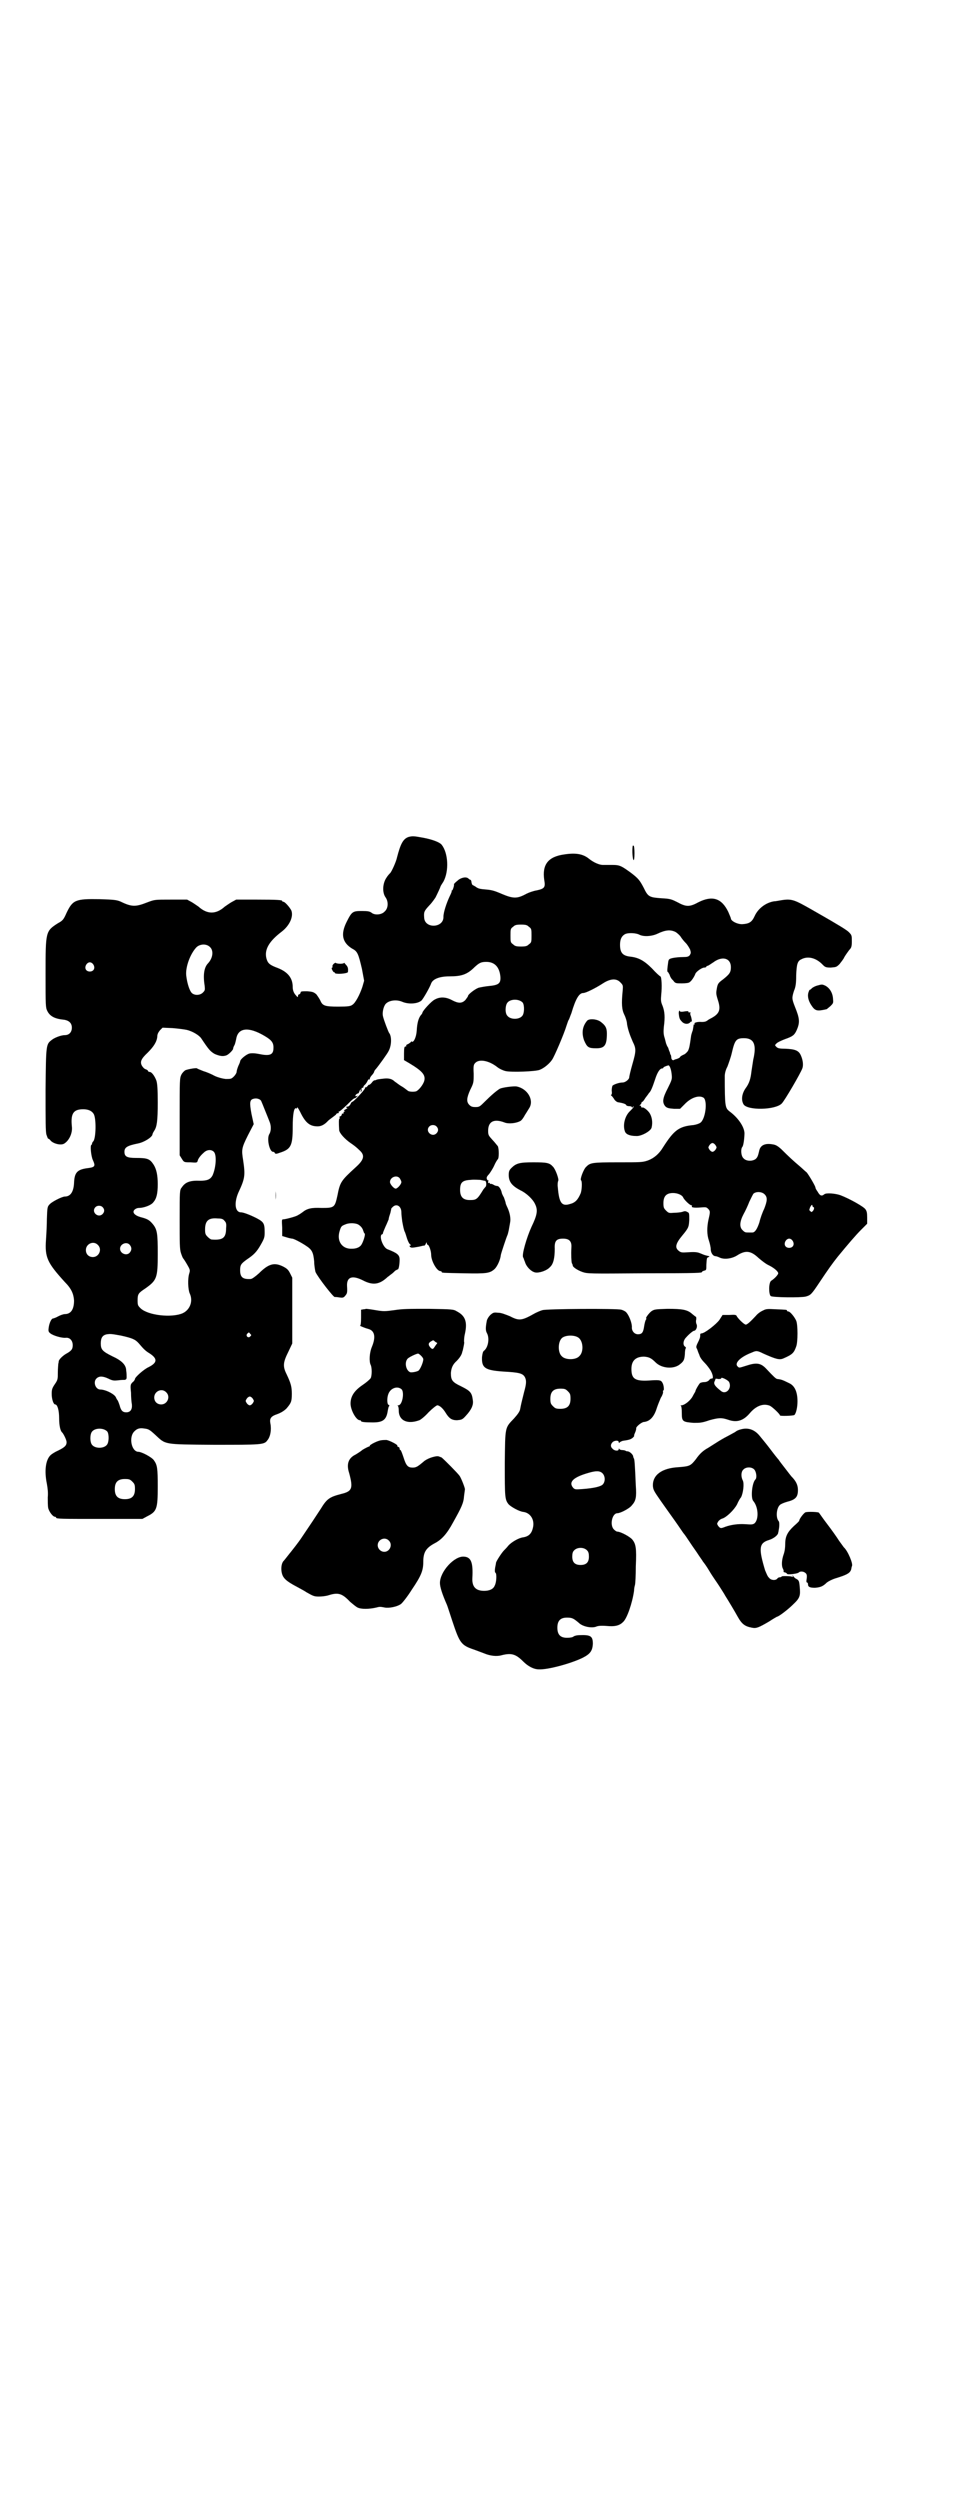 <?xml version="1.0" standalone="no"?>
<!DOCTYPE svg PUBLIC "-//W3C//DTD SVG 20010904//EN"
 "http://www.w3.org/TR/2001/REC-SVG-20010904/DTD/svg10.dtd">
<svg version="1.0" xmlns="http://www.w3.org/2000/svg"
 width="1100pt" height="2850pt" viewBox="0 0 1100 2850"
 preserveAspectRatio="xMidYMid meet">
<g transform="translate(0,2850) scale(0.5,-0.5)"
fill="#000000" stroke="none">
<path d="M933 3792 c-13 -4 -19 -16 -27 -47 -2 -10 -13 -34 -16 -36 -1 -1 -5
-5 -8 -10 -9 -13 -10 -34 -2 -45 7 -10 6 -25 -2 -32 -7 -8 -23 -9 -30 -3 -4 3
-8 4 -22 4 -21 0 -23 -1 -35 -25 -14 -28 -10 -47 13 -61 12 -6 14 -12 22 -46
l5 -27 -4 -14 c-6 -18 -16 -37 -23 -41 -4 -3 -9 -4 -32 -4 -31 0 -36 2 -41 14
-2 4 -6 10 -9 14 -6 5 -8 6 -21 7 -12 0 -15 0 -15 -3 0 -1 -1 -3 -3 -4 -2 0
-3 -2 -3 -4 0 -3 -1 -3 -4 1 -6 6 -8 13 -8 20 0 20 -11 34 -34 43 -19 7 -23
11 -26 22 -5 20 6 39 35 61 18 14 27 34 22 48 -4 8 -15 20 -18 20 -2 0 -3 1
-3 2 0 2 -10 3 -58 3 l-47 0 -11 -6 c-5 -3 -12 -8 -15 -10 -20 -18 -40 -18
-60 0 -3 2 -10 7 -15 10 l-11 6 -37 0 c-37 0 -37 0 -53 -6 -28 -11 -36 -11
-63 2 -8 3 -13 4 -47 5 -55 1 -61 -2 -75 -31 -7 -16 -9 -18 -20 -24 -28 -18
-28 -19 -28 -115 0 -73 0 -77 4 -85 6 -12 17 -18 39 -20 11 -2 17 -8 17 -18 0
-10 -6 -17 -16 -17 -9 0 -24 -6 -30 -11 -13 -10 -13 -11 -14 -113 0 -74 0 -96
2 -103 2 -5 3 -9 4 -9 1 0 4 -2 6 -5 7 -7 24 -11 31 -6 11 7 19 24 17 39 -3
30 4 39 26 39 12 0 20 -4 24 -11 6 -11 5 -55 -1 -62 -2 -2 -3 -4 -3 -6 0 -1
-1 -2 -1 -2 -4 0 -1 -27 3 -35 6 -13 5 -16 -10 -18 -26 -3 -32 -10 -33 -34 -1
-20 -8 -31 -21 -31 -6 0 -28 -11 -34 -17 -6 -6 -6 -7 -7 -34 0 -12 -1 -33 -2
-47 -3 -41 3 -53 43 -97 15 -15 20 -27 21 -42 0 -20 -7 -31 -21 -31 -3 0 -9
-2 -15 -5 -5 -3 -11 -5 -12 -5 -4 0 -9 -12 -10 -22 -1 -7 0 -9 4 -12 6 -5 26
-11 35 -10 9 1 16 -6 16 -17 0 -9 -3 -13 -16 -20 -8 -5 -16 -13 -16 -17 0 -2
-1 -5 -1 -6 0 -1 -1 -10 -1 -19 0 -15 0 -17 -7 -27 -6 -9 -7 -12 -7 -22 0 -12
4 -24 8 -24 5 0 9 -13 9 -32 0 -17 3 -29 7 -32 3 -3 10 -17 10 -22 0 -8 -5
-12 -19 -19 -7 -3 -15 -8 -18 -11 -11 -11 -14 -36 -8 -65 2 -11 3 -21 2 -31 0
-8 0 -19 1 -24 2 -9 11 -20 15 -20 2 0 3 -1 3 -2 0 -3 12 -3 104 -3 l93 0 11
6 c22 11 24 17 24 68 0 42 -1 49 -9 60 -5 7 -28 19 -35 19 -16 0 -23 34 -9 47
6 6 12 8 23 6 9 -1 12 -3 24 -14 25 -23 17 -22 134 -23 108 0 115 0 122 10 7
8 10 24 7 39 -2 11 1 16 16 21 8 3 15 7 21 13 10 12 12 15 12 33 0 16 -2 24
-12 45 -9 18 -8 27 4 51 l9 19 0 75 0 75 -5 10 c-4 8 -7 11 -17 16 -19 9 -32
6 -54 -16 -9 -8 -16 -13 -19 -13 -18 -1 -24 4 -24 20 0 12 2 15 16 25 15 10
22 17 31 33 8 14 9 17 9 28 0 21 -2 24 -19 33 -16 8 -30 13 -35 13 -14 0 -16
22 -6 45 15 32 16 39 11 73 -4 25 -4 28 11 58 l13 25 -5 23 c-5 27 -4 33 5 35
7 2 15 -1 17 -5 1 -2 5 -12 9 -22 4 -10 9 -22 10 -25 4 -9 4 -21 0 -28 -7 -10
0 -41 8 -41 2 0 4 -1 4 -3 2 -2 4 -2 12 1 25 8 29 16 29 58 0 30 3 46 8 43 1
-1 2 0 2 2 0 2 3 -2 7 -10 12 -25 22 -33 40 -33 8 0 16 4 24 13 1 1 5 4 9 7 4
3 8 6 9 7 0 2 3 3 4 3 2 0 3 1 2 2 -1 1 0 2 1 2 2 0 14 11 26 23 4 4 8 7 9 7
2 0 4 2 5 3 3 3 3 4 0 2 -3 -1 -4 0 -2 3 2 2 4 3 4 3 1 -1 3 1 4 4 1 3 2 5 3
5 1 0 1 -1 0 -3 0 -2 0 -3 1 -2 1 1 2 3 1 5 0 3 0 4 3 4 1 0 2 1 1 1 0 1 1 4
4 6 3 3 5 7 6 9 1 2 2 4 3 3 1 -1 2 0 2 2 0 1 2 5 5 8 3 3 5 7 5 8 0 1 2 4 4
6 6 7 27 36 29 41 7 13 7 34 1 41 -2 3 -12 29 -14 38 -2 8 1 22 6 28 7 8 24
11 38 5 14 -6 35 -5 44 3 4 4 19 30 22 39 4 10 19 16 42 16 27 0 40 4 57 21
11 10 15 12 27 12 19 0 30 -12 32 -34 1 -15 -4 -19 -26 -21 -10 -1 -20 -3 -24
-4 -8 -3 -24 -15 -24 -19 0 -1 -3 -5 -6 -9 -8 -8 -16 -8 -31 0 -13 7 -27 8
-39 1 -7 -3 -28 -26 -28 -30 0 -1 -2 -4 -4 -6 -5 -7 -8 -17 -9 -35 -1 -15 -7
-27 -11 -25 -1 1 -2 1 -2 0 0 -1 -3 -3 -6 -5 -3 -1 -6 -3 -5 -4 1 -1 0 -2 -2
-2 -2 0 -3 -3 -3 -16 l0 -15 12 -7 c30 -18 38 -27 34 -41 -3 -9 -12 -20 -18
-23 -6 -2 -19 -1 -20 2 -1 0 -6 5 -13 9 -7 4 -14 10 -16 11 -6 6 -13 8 -24 7
-9 -1 -18 -2 -18 -3 0 0 -2 -1 -4 -1 -2 0 -5 -3 -7 -6 -3 -3 -5 -5 -6 -4 0 0
-2 -1 -3 -3 -2 -2 -4 -4 -5 -3 -1 1 -1 0 -1 -2 0 -3 -26 -31 -29 -31 -1 0 -3
-2 -4 -5 -2 -4 -5 -6 -7 -6 -1 0 -3 0 -3 -1 0 -1 1 -2 3 -2 1 0 -1 -1 -4 -3
-4 -2 -5 -3 -3 -4 2 0 2 -1 1 -1 -2 0 -3 -1 -3 -3 0 -2 -1 -3 -2 -2 -1 1 -2 0
-2 -2 0 -1 -1 -3 -3 -4 -2 0 -3 -2 -2 -3 1 -1 1 -2 0 -2 -2 0 -2 -10 -1 -26 0
-7 13 -21 26 -30 6 -4 13 -9 21 -17 12 -11 10 -21 -9 -38 -34 -31 -36 -34 -42
-65 -6 -27 -7 -28 -36 -28 -23 1 -33 -1 -44 -10 -4 -3 -9 -6 -11 -7 -5 -3 -28
-9 -33 -9 -3 0 -3 -2 -2 -19 l0 -19 10 -3 c6 -2 12 -3 13 -3 3 0 19 -8 31 -16
14 -9 17 -15 19 -36 0 -9 2 -20 3 -24 6 -13 42 -59 44 -57 1 0 5 0 10 -1 8 -1
10 -1 14 4 4 5 5 6 4 22 -1 21 12 25 36 13 23 -12 38 -10 57 8 2 1 5 4 8 6 3
2 7 6 9 8 2 1 5 3 6 3 2 0 4 12 4 22 0 11 -5 15 -28 24 -10 4 -20 31 -12 34 1
0 2 1 2 3 0 1 3 8 6 15 3 6 6 14 7 16 0 3 2 9 4 15 1 5 2 9 2 9 -1 0 1 2 3 4
9 9 20 2 20 -12 0 -5 1 -14 2 -21 3 -16 3 -15 5 -22 2 -3 4 -11 6 -17 2 -6 5
-12 7 -13 2 -2 2 -3 0 -3 -2 0 -2 -1 0 -3 2 -2 5 -2 16 0 7 1 13 3 14 3 0 0 1
0 2 0 1 0 3 2 4 5 1 3 2 3 2 1 0 -2 1 -4 2 -4 3 0 8 -14 8 -23 0 -14 13 -37
21 -37 2 0 3 -1 3 -2 0 -2 1 -2 51 -3 52 -1 59 0 70 10 6 6 13 21 14 32 1 5
13 41 15 45 1 2 2 7 3 11 1 5 2 12 3 17 2 9 0 22 -6 35 -2 4 -4 9 -4 10 0 2
-2 7 -4 13 -3 5 -5 10 -5 11 -1 6 -6 15 -10 15 -2 0 -6 1 -9 3 -3 2 -6 2 -7 2
0 -1 -1 -1 -1 1 0 1 -1 2 -2 1 -2 -1 -2 0 -2 3 1 2 1 4 0 3 -1 -1 -2 1 -3 3
-1 3 0 6 5 11 3 4 9 13 12 20 3 7 7 13 8 14 3 2 3 24 0 30 -2 2 -7 9 -12 14
-9 10 -10 11 -10 21 0 21 13 28 37 19 9 -4 27 -2 36 3 3 1 8 8 11 14 4 6 8 13
10 16 11 18 -4 44 -29 49 -7 1 -31 -2 -38 -5 -7 -4 -20 -15 -34 -29 -12 -12
-13 -13 -22 -13 -7 0 -10 1 -14 5 -7 7 -6 16 2 34 8 16 8 17 8 37 -1 19 0 21
4 25 9 9 31 5 50 -10 5 -4 14 -8 19 -9 13 -3 69 -1 78 3 10 4 22 14 28 23 5 7
27 58 33 78 2 6 4 12 5 13 1 1 3 8 6 15 10 34 18 46 27 46 6 0 28 11 45 22 17
11 31 12 40 2 6 -6 6 -7 5 -19 -3 -30 -2 -43 4 -55 3 -6 6 -16 6 -21 2 -12 6
-24 13 -40 8 -16 8 -21 -1 -52 -4 -14 -7 -27 -7 -29 0 -5 -9 -12 -15 -12 -8 0
-19 -4 -23 -7 -1 -2 -2 -6 -2 -12 1 -5 0 -9 -1 -9 -1 0 -1 -1 0 -2 1 0 4 -4 6
-7 2 -4 6 -7 9 -8 13 -2 17 -4 19 -6 0 -2 4 -3 7 -3 3 0 6 -1 6 -2 0 -2 1 -2
2 0 1 2 2 2 2 1 0 -2 -4 -6 -8 -10 -12 -11 -17 -32 -12 -46 2 -7 11 -11 26
-11 11 -1 33 11 35 19 3 12 1 25 -5 34 -6 8 -14 13 -16 12 -1 -1 -2 0 -3 2 0
2 -2 3 -3 2 -2 -1 -1 0 1 2 1 1 3 3 3 5 0 1 1 2 2 2 1 0 4 4 7 9 3 4 7 9 8 11
4 3 8 13 14 31 5 16 11 25 16 25 2 0 3 1 3 2 0 1 4 3 11 5 3 1 7 -9 8 -22 1
-9 0 -12 -9 -30 -12 -23 -13 -32 -6 -41 4 -4 7 -5 20 -6 l14 0 10 10 c15 16
34 22 44 15 9 -8 4 -49 -8 -57 -3 -2 -9 -4 -15 -5 -34 -3 -45 -12 -70 -51 -9
-15 -21 -25 -35 -30 -12 -4 -16 -4 -68 -4 -59 0 -63 -1 -72 -10 -6 -5 -15 -29
-12 -31 3 -2 2 -23 -1 -30 -6 -14 -12 -21 -24 -24 -19 -6 -25 2 -28 38 -1 7 0
13 1 15 2 3 -6 26 -12 32 -8 9 -14 10 -45 10 -31 0 -39 -2 -50 -13 -5 -5 -6
-8 -6 -16 0 -16 8 -25 27 -35 13 -6 28 -20 33 -31 7 -14 5 -25 -8 -52 -11 -24
-23 -65 -19 -70 1 -1 2 -6 4 -10 3 -11 14 -22 23 -24 9 -2 27 4 34 12 8 7 11
21 11 42 -1 18 4 23 19 23 14 0 20 -6 19 -20 -1 -18 0 -32 1 -36 1 -1 2 -4 2
-5 0 -4 11 -11 22 -15 12 -4 15 -4 140 -3 130 0 133 1 133 3 0 1 2 2 5 3 5 1
5 2 5 13 1 17 1 16 5 18 3 1 3 2 -3 3 -8 2 -7 2 -17 6 -5 2 -11 3 -25 2 -17
-1 -18 -1 -24 4 -8 7 -6 16 9 34 15 18 15 20 16 36 0 15 0 16 -5 18 -3 2 -6 2
-11 0 -3 -1 -12 -2 -18 -2 -12 -1 -13 -1 -19 5 -5 5 -6 7 -6 17 0 16 7 23 22
23 11 0 21 -5 23 -10 2 -5 15 -18 19 -18 1 0 2 -1 1 -2 -2 -3 5 -4 19 -3 13 1
14 1 18 -3 5 -5 5 -7 1 -24 -4 -18 -4 -35 1 -49 2 -6 4 -15 4 -19 0 -8 5 -16
11 -16 1 0 5 -1 9 -3 10 -5 27 -3 39 4 20 13 32 12 50 -5 7 -6 17 -14 24 -17
12 -6 21 -14 21 -18 0 -3 -8 -12 -16 -17 -6 -4 -6 -31 -1 -35 4 -3 68 -4 80
-1 11 3 13 5 31 32 20 30 30 44 42 59 23 28 41 49 53 61 l14 14 0 14 c0 11 -1
15 -4 19 -4 6 -36 24 -57 32 -11 4 -33 6 -37 2 -6 -5 -10 -3 -15 6 -3 4 -5 8
-5 9 1 2 -15 29 -20 35 -4 3 -11 10 -17 15 -12 10 -24 21 -41 38 -9 8 -13 10
-20 11 -17 3 -27 -2 -30 -13 -3 -13 -4 -16 -8 -20 -7 -6 -22 -6 -28 1 -6 5 -7
21 -3 26 3 3 5 22 5 32 -1 15 -15 35 -34 49 -10 8 -11 10 -11 81 0 5 2 14 6
21 3 8 8 22 10 31 7 30 10 34 28 34 23 0 29 -15 21 -49 -1 -7 -3 -19 -4 -26
-2 -18 -5 -28 -14 -40 -8 -12 -10 -26 -4 -36 9 -14 72 -13 87 2 7 7 43 69 47
80 3 8 1 20 -3 29 -5 12 -13 15 -36 16 -13 0 -17 1 -20 4 -4 4 -4 4 0 8 3 3
12 7 20 10 17 6 21 9 26 20 8 18 7 27 -4 54 -7 18 -7 20 -2 36 4 9 5 18 5 35
1 26 3 33 12 37 15 8 34 3 49 -13 5 -5 7 -6 18 -6 12 1 13 1 20 8 3 4 9 11 11
16 3 5 8 12 11 16 5 5 6 8 6 20 0 13 0 14 -7 21 -4 4 -17 12 -29 19 -13 8 -38
22 -57 33 -37 21 -44 24 -65 21 -7 -1 -16 -3 -20 -3 -18 -3 -36 -16 -44 -34
-6 -13 -12 -17 -27 -18 -11 -1 -27 7 -27 13 0 1 -3 8 -6 15 -15 31 -36 38 -68
22 -20 -11 -28 -11 -48 0 -14 7 -17 8 -36 9 -28 2 -31 3 -41 24 -9 17 -12 21
-29 34 -22 16 -26 18 -42 18 -8 0 -18 0 -22 0 -9 0 -22 6 -33 15 -13 10 -29
13 -55 9 -37 -5 -51 -23 -46 -58 3 -17 1 -20 -17 -24 -7 -1 -19 -5 -26 -9 -19
-10 -28 -10 -54 1 -16 7 -23 9 -36 10 -13 1 -18 2 -23 6 -3 2 -7 4 -7 4 -1 0
-2 2 -3 6 0 3 -1 5 -2 6 -1 0 -3 1 -5 3 -5 5 -18 2 -25 -5 -4 -3 -8 -7 -8 -8
1 -3 -3 -14 -4 -14 -1 0 -2 -1 -1 -2 0 -1 -2 -6 -5 -12 -7 -15 -14 -36 -14
-46 1 -26 -43 -28 -44 -2 -1 13 0 15 12 28 6 6 12 15 14 18 5 10 11 23 11 24
0 1 3 6 7 12 13 24 11 65 -4 84 -5 6 -21 12 -42 16 -22 4 -24 4 -33 2z m274
-205 c6 -4 6 -6 6 -20 0 -14 0 -16 -6 -20 -4 -4 -7 -5 -18 -5 -11 0 -14 1 -18
5 -6 4 -6 6 -6 20 0 14 0 16 6 20 4 4 7 5 18 5 11 0 14 -1 18 -5z m335 -12 c3
-2 8 -6 11 -10 3 -5 8 -11 12 -15 4 -4 8 -11 10 -15 2 -7 2 -8 -1 -13 -3 -3
-5 -4 -16 -4 -7 0 -17 -1 -22 -2 -9 -2 -10 -3 -11 -9 -2 -14 -3 -23 -1 -23 1
0 2 -3 4 -6 1 -4 4 -10 8 -13 5 -7 6 -7 20 -7 9 0 17 1 18 3 4 2 11 13 13 19
2 5 15 14 20 14 3 0 5 1 5 2 0 1 1 2 3 2 1 0 7 4 13 8 20 15 40 10 40 -11 0
-12 -3 -16 -18 -28 -11 -8 -12 -10 -14 -20 -2 -11 -2 -13 2 -26 8 -24 4 -33
-18 -44 -4 -2 -7 -5 -8 -5 -1 -1 -5 -2 -10 -2 -11 1 -19 -2 -17 -4 1 -1 0 -2
-1 -2 -2 0 -2 -1 -1 -1 0 -1 -1 -6 -2 -12 -2 -5 -4 -12 -4 -14 -3 -22 -4 -27
-7 -33 -2 -3 -7 -8 -11 -9 -4 -2 -7 -4 -7 -5 0 -1 -5 -4 -10 -5 -1 0 -2 -1 -3
-1 -3 -3 -7 0 -7 5 0 2 -1 5 -1 6 -1 0 -2 3 -2 5 -1 2 -3 7 -4 11 -2 3 -4 7
-4 8 -1 1 -2 7 -4 14 -3 9 -3 15 -2 26 3 22 2 35 -3 48 -4 9 -4 13 -3 25 2 18
1 41 -2 42 -1 0 -10 8 -19 18 -18 18 -31 25 -50 27 -17 2 -23 9 -23 27 0 13 4
20 11 24 7 4 26 3 33 -1 10 -5 28 -4 41 2 19 9 30 10 42 4z m-1063 -34 c9 -8
7 -25 -4 -37 -9 -9 -12 -26 -8 -51 1 -10 1 -11 -4 -16 -6 -6 -17 -7 -24 -2 -6
4 -12 23 -14 41 -2 19 9 49 23 64 8 8 23 9 31 1z m-266 -40 c5 -8 1 -16 -8
-16 -9 0 -13 8 -8 16 2 3 5 5 8 5 3 0 6 -2 8 -5z m980 -87 c4 -6 4 -24 -1 -30
-7 -9 -27 -9 -34 0 -6 6 -5 24 0 30 7 9 27 9 35 0z m-767 -62 c13 -3 28 -12
33 -19 18 -27 21 -30 31 -36 12 -5 19 -6 27 -3 5 2 15 12 15 15 0 1 1 5 3 8 2
4 3 10 4 14 4 26 28 29 65 7 17 -10 21 -16 20 -30 -1 -13 -9 -16 -33 -11 -10
2 -17 2 -22 1 -7 -2 -21 -13 -21 -18 0 -1 -2 -6 -4 -10 -2 -5 -4 -11 -4 -14 0
-2 -3 -7 -6 -10 -6 -6 -7 -6 -19 -6 -8 1 -16 3 -25 7 -7 4 -19 9 -26 11 -7 3
-13 5 -14 6 0 2 -19 -1 -27 -4 -3 -2 -7 -6 -9 -10 -4 -8 -4 -12 -4 -96 l0 -88
5 -8 c5 -8 5 -8 20 -8 13 -1 15 -1 16 3 1 5 6 12 14 19 7 7 17 8 23 2 7 -7 5
-36 -3 -54 -5 -9 -12 -12 -28 -12 -23 1 -34 -3 -42 -15 -5 -6 -5 -8 -5 -73 0
-55 0 -68 3 -77 2 -6 4 -11 5 -12 1 -1 5 -7 9 -14 7 -12 7 -13 5 -20 -4 -12
-3 -37 1 -46 8 -17 1 -37 -16 -45 -25 -11 -79 -5 -96 11 -6 6 -7 7 -7 18 0 15
2 17 17 27 27 19 29 24 29 79 0 47 -1 56 -12 69 -7 8 -11 11 -27 15 -14 4 -20
11 -14 17 2 2 6 4 10 4 11 0 28 6 33 13 7 8 10 19 10 41 0 21 -3 34 -9 44 -9
14 -14 16 -41 16 -20 0 -26 3 -26 14 0 10 6 14 31 19 15 3 33 15 33 21 0 1 2
5 4 8 6 9 8 22 8 64 0 32 -1 43 -3 50 -4 11 -11 20 -15 20 -2 0 -4 1 -4 2 0 1
-2 3 -5 4 -4 1 -7 5 -9 8 -5 9 -2 16 13 30 14 14 21 25 22 37 0 5 2 9 6 14 l6
6 23 -1 c13 -1 27 -3 32 -4z m570 -220 c5 -5 5 -11 0 -16 -10 -10 -27 5 -16
16 4 4 12 4 16 0z m637 -43 c3 -5 3 -5 0 -10 -2 -3 -5 -5 -7 -5 -2 0 -5 2 -7
5 -3 5 -3 5 0 10 2 3 5 5 7 5 2 0 5 -2 7 -5z m-721 -75 c2 -3 4 -7 4 -9 0 -5
-9 -15 -13 -15 -4 0 -13 10 -13 15 0 11 15 17 22 9z m194 -6 c4 1 5 -11 2 -14
-2 -2 -4 -5 -5 -6 -14 -23 -16 -24 -31 -24 -15 0 -22 7 -22 23 0 17 5 22 24
23 8 1 18 0 22 0 5 -1 9 -2 10 -2z m639 -31 c7 -7 6 -15 -1 -33 -4 -8 -9 -22
-11 -31 -5 -15 -10 -23 -16 -23 -2 0 -5 0 -7 0 -9 0 -10 0 -15 5 -8 7 -7 20 2
37 4 7 10 20 13 28 4 8 8 17 10 19 7 5 19 4 25 -2z m111 -29 c3 0 2 -6 -1 -9
-3 -3 -3 -3 -6 0 -3 2 -2 3 0 9 3 5 4 6 5 4 0 -2 1 -4 2 -4z m-1622 0 c5 -5 5
-11 0 -16 -10 -10 -27 5 -16 16 4 4 12 4 16 0z m278 -31 c4 -4 5 -7 4 -17 0
-22 -7 -28 -33 -26 -2 0 -6 3 -9 6 -5 5 -6 7 -6 17 0 20 8 27 29 25 8 0 12 -1
15 -5z m304 -8 c6 -3 11 -8 13 -15 1 -3 2 -6 3 -6 3 -2 -4 -22 -8 -27 -4 -5
-11 -8 -21 -8 -22 -1 -35 17 -28 40 3 10 4 12 12 15 8 4 21 4 29 1z m993 -38
c5 -8 1 -16 -8 -16 -9 0 -13 8 -8 16 2 3 5 5 8 5 3 0 6 -2 8 -5z m-1586 -9
c11 -10 3 -28 -11 -28 -9 0 -16 6 -16 16 0 14 17 22 27 12z m73 0 c5 -6 5 -12
0 -18 -7 -8 -22 -2 -22 9 0 11 15 17 22 9z m275 -203 c3 -3 3 -3 0 -6 -4 -5
-11 1 -7 6 4 4 4 4 7 0z m-295 -4 c27 -6 33 -9 41 -18 11 -13 15 -17 25 -23
18 -12 17 -21 -3 -31 -11 -5 -31 -23 -31 -27 0 -1 -2 -5 -5 -7 -5 -5 -6 -6 -4
-24 0 -10 1 -22 2 -27 1 -11 -3 -18 -13 -18 -8 0 -12 4 -15 16 -2 6 -4 11 -5
12 -1 1 -2 3 -3 5 -2 8 -24 19 -36 19 -11 0 -17 17 -9 25 6 6 14 6 27 0 10 -5
13 -5 23 -4 6 1 13 1 15 1 3 1 4 2 4 6 0 3 0 10 -1 15 0 13 -10 23 -32 33 -22
11 -26 15 -26 29 0 13 4 19 14 21 8 1 10 1 32 -3z m103 -129 c11 -10 3 -28
-11 -28 -9 0 -16 6 -16 16 0 14 17 22 27 12z m198 -15 c3 -5 3 -5 0 -10 -2 -3
-5 -5 -7 -5 -2 0 -5 2 -7 5 -3 5 -3 5 0 10 2 3 5 5 7 5 2 0 5 -2 7 -5z m-332
-75 c4 -6 4 -24 -1 -30 -7 -9 -27 -9 -34 0 -5 6 -5 24 0 30 7 9 27 9 35 0z
m57 -114 c5 -5 6 -7 6 -17 0 -16 -7 -23 -23 -23 -16 0 -23 7 -23 23 0 16 7 23
23 23 10 0 12 -1 17 -6z"/>
<path d="M1549 3390 c1 -11 2 -14 7 -19 5 -6 14 -7 19 -2 1 2 3 2 3 2 2 -2 0
10 -2 14 -1 3 -1 5 0 6 0 1 0 1 -2 1 -2 -1 -3 0 -3 1 1 2 -2 2 -9 1 -5 -1 -9
-1 -10 0 -1 4 -3 1 -3 -4z"/>
<path d="M1444 3772 c-2 -12 0 -33 2 -33 1 0 2 4 2 16 0 10 -1 17 -2 17 -1 0
-2 0 -2 0z"/>
<path d="M761 3502 c-2 -2 -3 -5 -2 -6 0 -1 0 -2 -1 -2 -2 -1 -1 -3 1 -7 1 -2
3 -4 4 -4 0 1 1 1 1 -1 0 -4 30 -2 30 2 1 8 0 12 -5 17 -3 4 -5 5 -4 4 1 -3
-17 -3 -19 0 -1 0 -3 -1 -5 -3z"/>
<path d="M1865 3453 c-4 -1 -10 -4 -12 -6 -3 -3 -5 -4 -5 -4 0 1 -1 0 -2 -3
-4 -9 -2 -20 5 -31 9 -14 13 -15 35 -10 1 0 4 3 9 7 7 7 7 7 6 18 -1 13 -8 24
-18 29 -7 3 -7 3 -18 0z"/>
<path d="M1340 3373 c-11 -13 -13 -28 -7 -45 7 -16 10 -18 28 -18 19 0 24 7
24 34 0 13 -4 19 -15 27 -9 6 -25 7 -30 2z"/>
<path d="M629 2974 c0 -10 0 -15 0 -9 1 5 1 13 0 19 0 5 0 0 0 -10z"/>
<path d="M830 2715 l-6 -1 0 -18 c0 -13 -1 -18 -2 -18 -3 0 8 -5 19 -8 14 -4
17 -18 8 -40 -6 -14 -7 -34 -3 -42 3 -6 3 -24 0 -30 -2 -3 -10 -10 -19 -16
-19 -13 -27 -26 -27 -42 0 -15 13 -38 21 -38 2 0 3 -1 3 -2 0 -2 9 -3 27 -3
23 0 31 6 34 27 1 5 2 10 3 10 1 1 1 2 -1 3 -4 1 -4 16 -1 24 5 15 22 20 31
11 6 -8 1 -36 -8 -36 -2 0 -3 -1 -1 -1 1 -1 2 -5 2 -11 0 -23 20 -32 47 -22 3
1 13 9 21 18 9 9 18 16 20 16 5 0 13 -7 19 -17 8 -13 14 -17 26 -17 10 1 12 1
20 10 13 14 18 25 16 36 -2 17 -6 21 -26 31 -21 10 -24 14 -24 31 1 11 4 19
13 27 6 6 12 14 13 21 1 2 2 7 3 12 1 5 2 10 1 11 0 2 0 10 2 18 6 27 1 41
-18 51 -8 5 -10 5 -64 6 -46 0 -60 0 -79 -3 -22 -3 -25 -3 -43 0 -11 2 -21 3
-21 3 -1 0 -3 -1 -6 -1z m163 -84 c-5 -8 -6 -8 -11 -3 -5 6 -5 10 2 14 5 3 5
3 9 -1 l5 -3 -5 -7z m-32 -22 c3 -3 5 -6 5 -8 0 -7 -7 -23 -11 -26 -5 -3 -18
-5 -20 -3 -9 5 -12 22 -5 30 2 3 18 11 24 12 1 0 4 -2 7 -5z"/>
<path d="M1238 2713 c-4 -1 -11 -4 -17 -7 -30 -17 -36 -18 -57 -7 -10 4 -20 8
-26 8 -11 1 -12 1 -19 -5 -4 -4 -7 -9 -8 -13 -3 -16 -3 -22 0 -28 7 -12 3 -34
-7 -41 -2 -2 -3 -6 -4 -14 -1 -25 7 -30 48 -33 37 -2 45 -4 50 -13 4 -8 3 -16
-2 -34 -5 -20 -7 -28 -9 -39 -1 -5 -5 -11 -14 -21 -21 -22 -20 -18 -21 -102 0
-78 0 -83 9 -94 6 -6 24 -16 33 -17 17 -2 27 -19 22 -37 -3 -13 -10 -19 -22
-21 -10 -1 -27 -11 -34 -19 -3 -4 -8 -9 -10 -11 -5 -5 -18 -25 -18 -28 0 -1
-1 -6 -2 -11 -1 -6 -1 -11 1 -12 3 -3 2 -22 -2 -29 -3 -8 -12 -12 -24 -12 -19
0 -28 9 -27 29 2 36 -3 48 -19 49 -22 2 -55 -34 -55 -60 0 -9 5 -25 16 -50 1
-2 6 -18 12 -36 17 -51 20 -56 50 -66 8 -3 19 -7 24 -9 12 -5 27 -7 38 -4 23
6 33 3 50 -14 11 -11 24 -18 36 -18 20 -1 72 13 99 26 18 9 23 16 24 32 0 18
-5 21 -31 20 -4 0 -10 -1 -13 -3 -2 -2 -8 -3 -15 -3 -15 0 -22 7 -22 23 0 16
7 23 22 23 12 0 15 -2 27 -12 9 -9 31 -13 41 -8 3 1 9 2 22 1 20 -2 30 1 38 9
9 8 21 43 25 71 0 4 1 10 2 13 1 3 2 22 2 43 2 42 0 51 -8 61 -6 7 -27 18 -34
18 -2 0 -5 2 -8 5 -10 10 -4 37 8 37 7 0 28 11 33 18 9 10 11 18 9 45 -2 49
-3 59 -4 61 -1 2 -2 4 -2 6 -1 4 -7 10 -12 11 -3 0 -6 1 -6 2 -1 0 -4 1 -7 1
-3 0 -6 1 -7 3 0 1 -1 1 -1 -1 0 -5 -10 -4 -14 1 -5 4 -5 10 0 15 4 4 14 5 14
0 0 -2 1 -2 2 -1 0 1 4 3 7 4 14 2 18 3 23 7 2 2 4 4 3 4 0 0 0 3 2 7 2 4 3 9
3 10 -2 3 11 14 17 15 14 1 24 12 30 32 2 6 6 16 9 23 4 6 6 13 5 14 0 2 0 3
1 3 2 0 1 12 -2 17 -3 6 -6 7 -24 6 -38 -3 -47 2 -47 26 0 19 10 28 29 28 11
-1 16 -3 26 -13 14 -14 41 -16 55 -5 9 7 11 10 12 24 0 6 1 12 2 13 1 1 0 3
-2 4 -5 4 -4 14 3 21 7 8 16 15 18 15 4 0 8 8 6 14 -2 4 -2 9 -1 12 0 3 0 6
-1 6 -1 0 -4 3 -8 6 -11 10 -22 12 -57 12 -28 -1 -30 -1 -37 -6 -6 -5 -14 -16
-11 -16 1 0 0 -1 -1 -3 -1 -1 -3 -8 -4 -15 -2 -14 -5 -18 -14 -18 -8 0 -14 7
-14 15 1 9 -6 27 -12 34 -2 3 -8 6 -12 7 -10 3 -171 2 -180 -1z m81 -62 c12
-7 14 -33 3 -43 -8 -9 -32 -9 -40 0 -9 8 -9 32 0 41 7 7 27 8 37 2z m-23 -123
c5 -5 6 -7 6 -17 0 -16 -7 -23 -23 -23 -10 0 -12 1 -17 6 -5 5 -6 7 -6 17 0
16 7 23 23 23 10 0 12 -1 17 -6z m79 -187 c6 -6 7 -18 1 -25 -4 -5 -20 -9 -48
-11 -15 -1 -16 -1 -20 3 -11 13 0 24 35 34 17 5 26 5 32 -1z m-35 -176 c3 -3
4 -7 4 -14 0 -13 -6 -19 -19 -19 -13 0 -19 6 -19 19 0 7 1 11 4 14 7 8 23 8
30 0z"/>
<path d="M1741 2712 c-5 -2 -12 -7 -16 -12 -13 -14 -20 -20 -23 -20 -4 0 -19
15 -21 20 -1 2 -3 3 -17 2 l-15 0 -7 -11 c-7 -10 -34 -31 -41 -31 -2 0 -3 -1
-3 -3 0 -5 0 -6 -3 -13 -7 -14 -7 -15 -4 -20 1 -3 3 -9 5 -13 1 -5 6 -12 12
-18 5 -5 11 -13 14 -18 5 -9 7 -19 2 -18 -2 0 -4 -1 -6 -4 -2 -2 -6 -4 -10 -4
-4 0 -8 -1 -10 -2 -2 -1 -11 -16 -11 -19 0 -1 -3 -5 -6 -11 -5 -10 -19 -21
-26 -21 -2 0 -3 -1 -1 -1 1 -1 2 -6 2 -17 0 -19 2 -20 27 -22 14 0 19 0 36 6
22 6 28 6 43 1 20 -7 35 -2 50 16 14 16 30 22 45 16 6 -3 23 -19 23 -22 0 -2
31 -1 33 1 4 4 7 18 7 31 0 21 -6 35 -18 41 -18 9 -20 9 -28 10 -3 0 -9 6 -25
23 -13 14 -23 15 -47 7 -16 -5 -15 -5 -19 -1 -7 7 6 21 32 31 11 5 13 5 27 -2
29 -13 37 -15 46 -11 21 9 24 13 29 27 4 10 4 50 0 59 -4 9 -14 21 -18 21 -2
0 -3 1 -3 2 0 2 -1 2 -26 3 -18 1 -22 1 -29 -3z m-77 -163 c7 -15 -8 -30 -19
-20 -14 11 -17 16 -14 22 1 2 2 5 2 5 -1 1 2 1 6 0 4 0 7 0 7 2 0 3 15 -4 18
-9z"/>
<path d="M1690 2441 c-4 -1 -9 -3 -11 -5 -1 -1 -9 -5 -18 -10 -8 -4 -20 -11
-26 -15 -5 -3 -14 -9 -19 -12 -11 -6 -19 -13 -28 -26 -12 -15 -14 -16 -39 -18
-39 -2 -60 -18 -59 -43 1 -9 2 -11 18 -34 7 -10 22 -31 32 -45 10 -14 19 -28
21 -30 5 -6 14 -21 29 -42 7 -11 14 -20 14 -21 1 -1 8 -10 15 -22 7 -12 18
-27 23 -35 5 -8 11 -17 13 -21 7 -11 22 -36 28 -47 10 -18 17 -23 33 -26 10
-2 15 0 39 14 9 6 18 11 18 11 4 0 26 17 37 28 16 15 17 20 15 41 -1 12 -2 14
-7 17 -3 1 -7 5 -8 7 -2 3 -2 3 -1 0 1 -2 0 -3 -1 -2 -3 2 -24 2 -24 1 0 -1
-2 -2 -4 -2 -2 0 -5 -1 -6 -3 -4 -5 -15 -4 -19 2 -3 2 -6 10 -9 17 -15 50 -14
62 9 69 10 3 21 11 21 17 0 0 1 3 1 5 2 9 2 19 0 21 -7 8 -5 30 3 37 2 2 9 5
16 7 20 5 25 11 25 27 0 12 -5 21 -15 31 -1 1 -7 9 -14 18 -7 9 -14 18 -15 20
-2 2 -10 12 -19 24 -9 12 -20 25 -24 30 -12 15 -27 20 -44 15z m31 -91 c5 -5
7 -19 3 -23 -8 -8 -11 -42 -5 -49 12 -14 13 -42 3 -51 -4 -3 -7 -3 -21 -2 -16
1 -32 -1 -46 -6 -10 -4 -11 -4 -16 2 -3 5 -3 5 0 10 2 3 6 6 10 7 9 3 26 19
33 32 3 7 7 14 9 16 5 9 8 32 4 39 -4 8 -4 19 1 24 6 7 19 7 25 1z"/>
<path d="M868 2416 c-9 -2 -24 -10 -24 -12 0 -1 -1 -2 -2 -2 -1 0 -7 -3 -14
-7 -6 -5 -13 -9 -16 -11 -17 -8 -22 -22 -15 -43 9 -34 7 -41 -18 -47 -27 -7
-33 -11 -47 -34 -9 -14 -25 -38 -46 -69 -4 -6 -21 -28 -22 -29 -1 -1 -4 -5 -8
-10 -4 -5 -7 -9 -8 -10 -7 -6 -8 -25 -2 -36 4 -7 11 -13 32 -24 7 -4 17 -9 21
-12 16 -9 18 -10 29 -10 6 0 16 1 22 3 22 7 31 4 49 -15 6 -5 13 -11 17 -13 8
-4 26 -4 43 0 7 2 9 2 19 0 10 -2 29 2 37 8 3 2 15 17 25 33 21 31 26 43 26
63 0 22 6 32 27 43 15 8 27 21 41 47 19 34 24 44 25 60 1 8 2 15 2 15 1 2 -8
25 -12 31 -5 7 -34 36 -41 42 -3 1 -7 3 -9 3 -9 0 -26 -6 -33 -13 -12 -10 -16
-13 -24 -13 -11 0 -15 4 -21 23 -3 9 -6 17 -7 17 -1 0 -2 1 -2 3 0 2 -1 4 -3
4 -2 1 -3 2 -2 3 1 2 -18 12 -25 13 -3 0 -9 0 -14 -1z m19 -228 c10 -9 3 -26
-10 -26 -8 0 -15 7 -15 15 0 13 16 20 25 11z"/>
<path d="M1838 2252 c-4 -2 -14 -15 -14 -19 0 -1 -5 -6 -12 -12 -15 -14 -20
-24 -20 -41 0 -8 -1 -17 -4 -25 -4 -12 -5 -25 -1 -32 1 -2 2 -5 1 -6 0 -1 2
-2 4 -2 2 -1 4 -2 4 -3 0 -3 25 0 27 3 3 3 11 3 16 -2 2 -2 3 -5 2 -12 -1 -6
-1 -9 1 -9 1 0 2 -2 2 -4 0 -6 4 -8 16 -8 12 1 18 3 27 12 4 3 12 7 18 9 30 9
36 13 38 23 0 2 1 4 1 5 4 4 -9 35 -18 43 -1 1 -5 7 -11 15 -5 8 -17 25 -27
38 -10 13 -18 25 -19 26 0 2 -26 3 -31 1z"/>
</g>
</svg>
